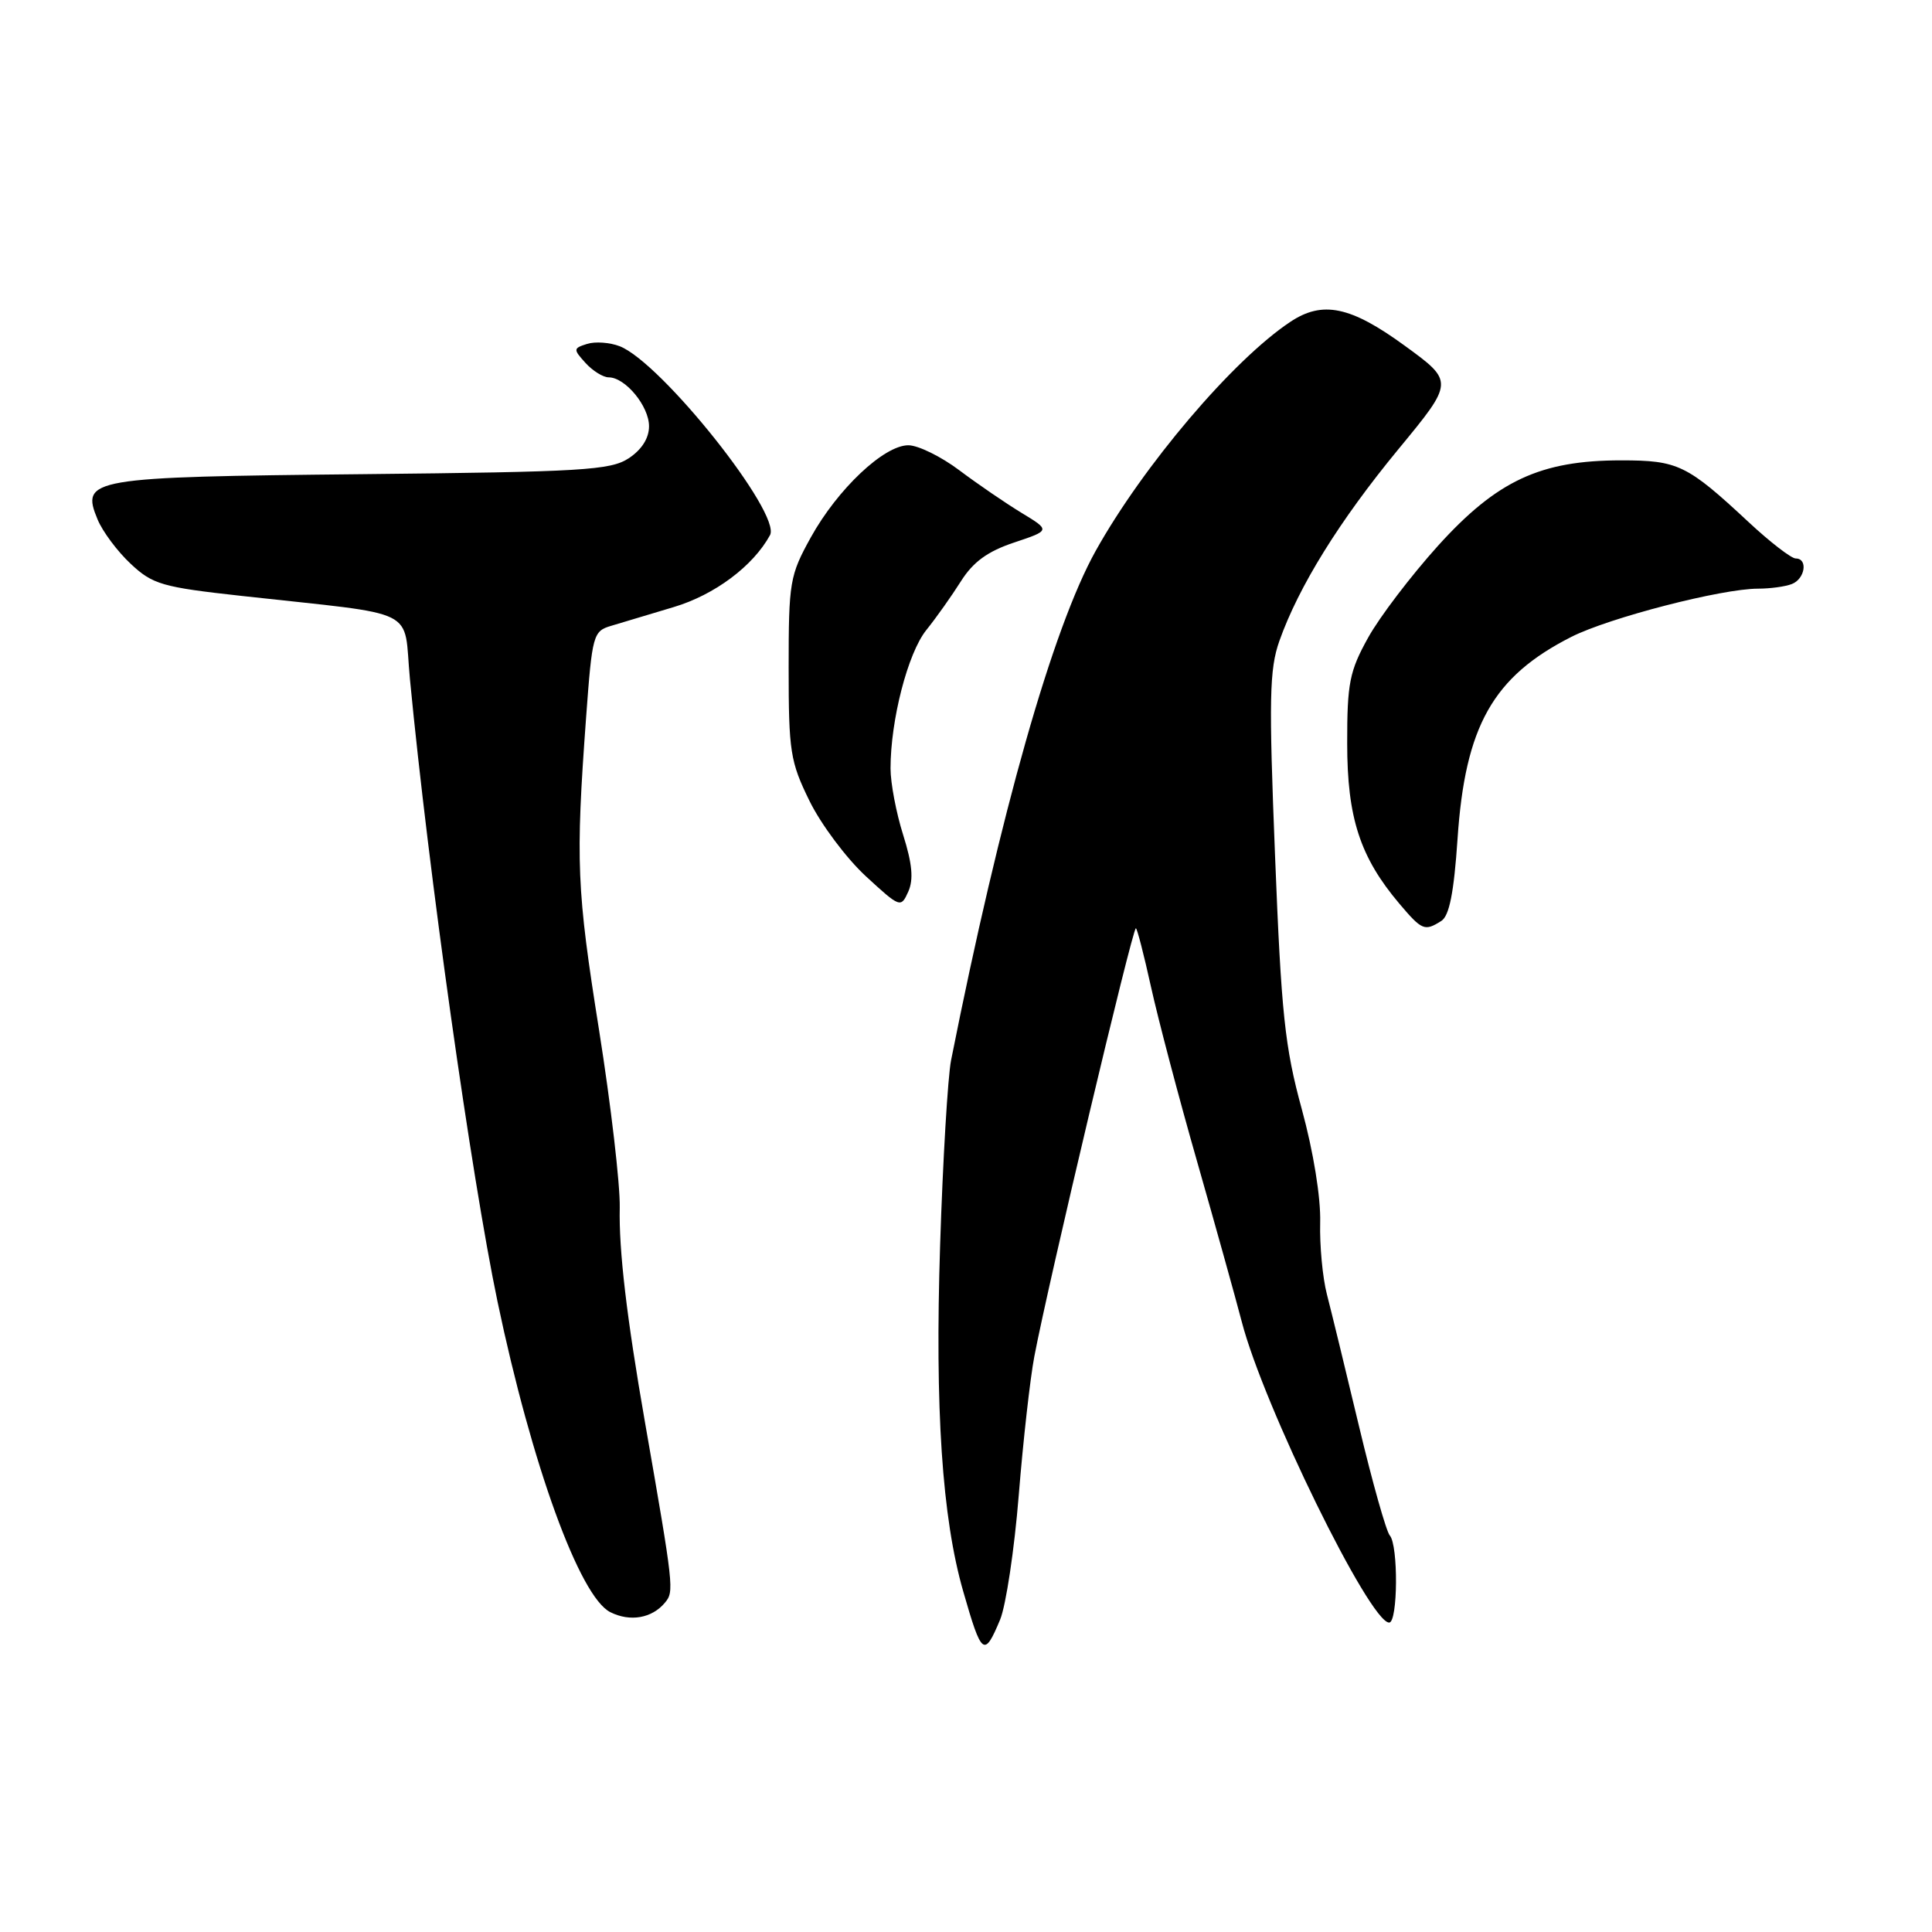 <?xml version="1.0" encoding="UTF-8" standalone="no"?>
<!DOCTYPE svg PUBLIC "-//W3C//DTD SVG 1.1//EN" "http://www.w3.org/Graphics/SVG/1.1/DTD/svg11.dtd" >
<svg xmlns="http://www.w3.org/2000/svg" xmlns:xlink="http://www.w3.org/1999/xlink" version="1.1" viewBox="0 0 256 256">
 <g >
 <path fill="currentColor"
d=" M 132.52 214.61 C 133.29 212.75 134.41 205.33 134.99 198.12 C 135.57 190.91 136.50 182.65 137.05 179.76 C 138.91 169.94 150.05 123.00 150.51 123.00 C 150.67 123.00 151.57 126.49 152.51 130.75 C 153.45 135.01 156.20 145.46 158.64 153.97 C 161.07 162.48 163.72 171.99 164.53 175.10 C 167.41 186.25 181.50 215.00 184.07 215.00 C 185.23 215.00 185.30 204.74 184.15 203.45 C 183.69 202.93 181.85 196.43 180.08 189.00 C 178.31 181.57 176.39 173.70 175.82 171.50 C 175.25 169.30 174.85 165.02 174.93 161.99 C 175.02 158.70 174.04 152.63 172.50 146.99 C 170.24 138.74 169.78 134.36 168.95 113.39 C 168.12 92.60 168.20 88.69 169.52 84.94 C 172.07 77.73 177.49 68.99 185.28 59.54 C 192.68 50.57 192.68 50.57 186.11 45.79 C 178.96 40.58 175.24 39.80 170.97 42.65 C 163.37 47.70 151.47 61.72 145.18 73.00 C 139.48 83.24 132.56 107.63 126.02 140.50 C 125.59 142.70 124.93 153.72 124.57 165.00 C 123.87 186.71 124.83 201.12 127.63 210.86 C 130.08 219.40 130.41 219.66 132.52 214.61 Z  M 88.12 212.35 C 89.34 210.88 89.29 210.38 85.47 188.50 C 83.03 174.52 81.99 165.66 82.12 160.00 C 82.18 156.97 80.95 146.40 79.38 136.50 C 76.41 117.84 76.26 114.21 77.66 95.08 C 78.47 84.08 78.59 83.63 81.00 82.92 C 82.38 82.51 86.10 81.39 89.27 80.44 C 94.70 78.82 99.80 75.00 102.03 70.91 C 103.58 68.07 87.65 48.05 82.12 45.88 C 80.81 45.37 78.86 45.23 77.79 45.57 C 75.95 46.15 75.94 46.28 77.58 48.09 C 78.53 49.14 79.92 50.00 80.65 50.00 C 82.85 50.00 86.00 53.81 86.00 56.48 C 86.00 58.07 85.03 59.59 83.30 60.73 C 80.88 62.31 77.17 62.53 48.05 62.83 C 11.80 63.20 10.68 63.39 12.93 68.83 C 13.59 70.43 15.57 73.08 17.32 74.71 C 20.23 77.44 21.48 77.80 32.00 78.96 C 56.02 81.62 53.39 80.32 54.32 90.00 C 56.77 115.53 62.45 155.86 65.93 172.50 C 70.46 194.11 76.81 211.60 80.87 213.62 C 83.50 214.94 86.40 214.43 88.12 212.35 Z  M 190.98 122.03 C 192.04 121.36 192.65 118.29 193.13 111.18 C 194.13 96.20 197.82 89.66 208.21 84.39 C 213.23 81.85 228.13 78.00 232.96 78.00 C 234.54 78.00 236.55 77.73 237.42 77.39 C 239.18 76.72 239.60 74.00 237.94 74.00 C 237.36 74.00 234.54 71.83 231.69 69.17 C 223.53 61.57 222.34 61.00 214.82 61.00 C 204.11 61.00 198.36 63.68 190.55 72.31 C 186.98 76.27 182.80 81.75 181.28 84.50 C 178.82 88.93 178.50 90.52 178.51 98.50 C 178.51 108.36 180.21 113.58 185.43 119.75 C 188.42 123.28 188.77 123.43 190.98 122.03 Z  M 119.67 110.62 C 118.75 107.71 118.00 103.75 118.00 101.83 C 118.00 95.41 120.29 86.55 122.73 83.50 C 124.06 81.85 126.13 78.92 127.34 77.00 C 128.95 74.46 130.86 73.06 134.37 71.89 C 139.19 70.28 139.19 70.28 135.35 67.95 C 133.23 66.66 129.52 64.12 127.11 62.31 C 124.69 60.49 121.65 59.00 120.36 59.00 C 117.13 59.00 110.98 64.81 107.44 71.20 C 104.65 76.24 104.50 77.09 104.50 88.50 C 104.50 99.59 104.71 100.93 107.27 106.14 C 108.79 109.24 112.14 113.71 114.70 116.08 C 119.27 120.29 119.37 120.33 120.35 118.15 C 121.07 116.54 120.88 114.46 119.67 110.62 Z "/>
</g>
</svg>